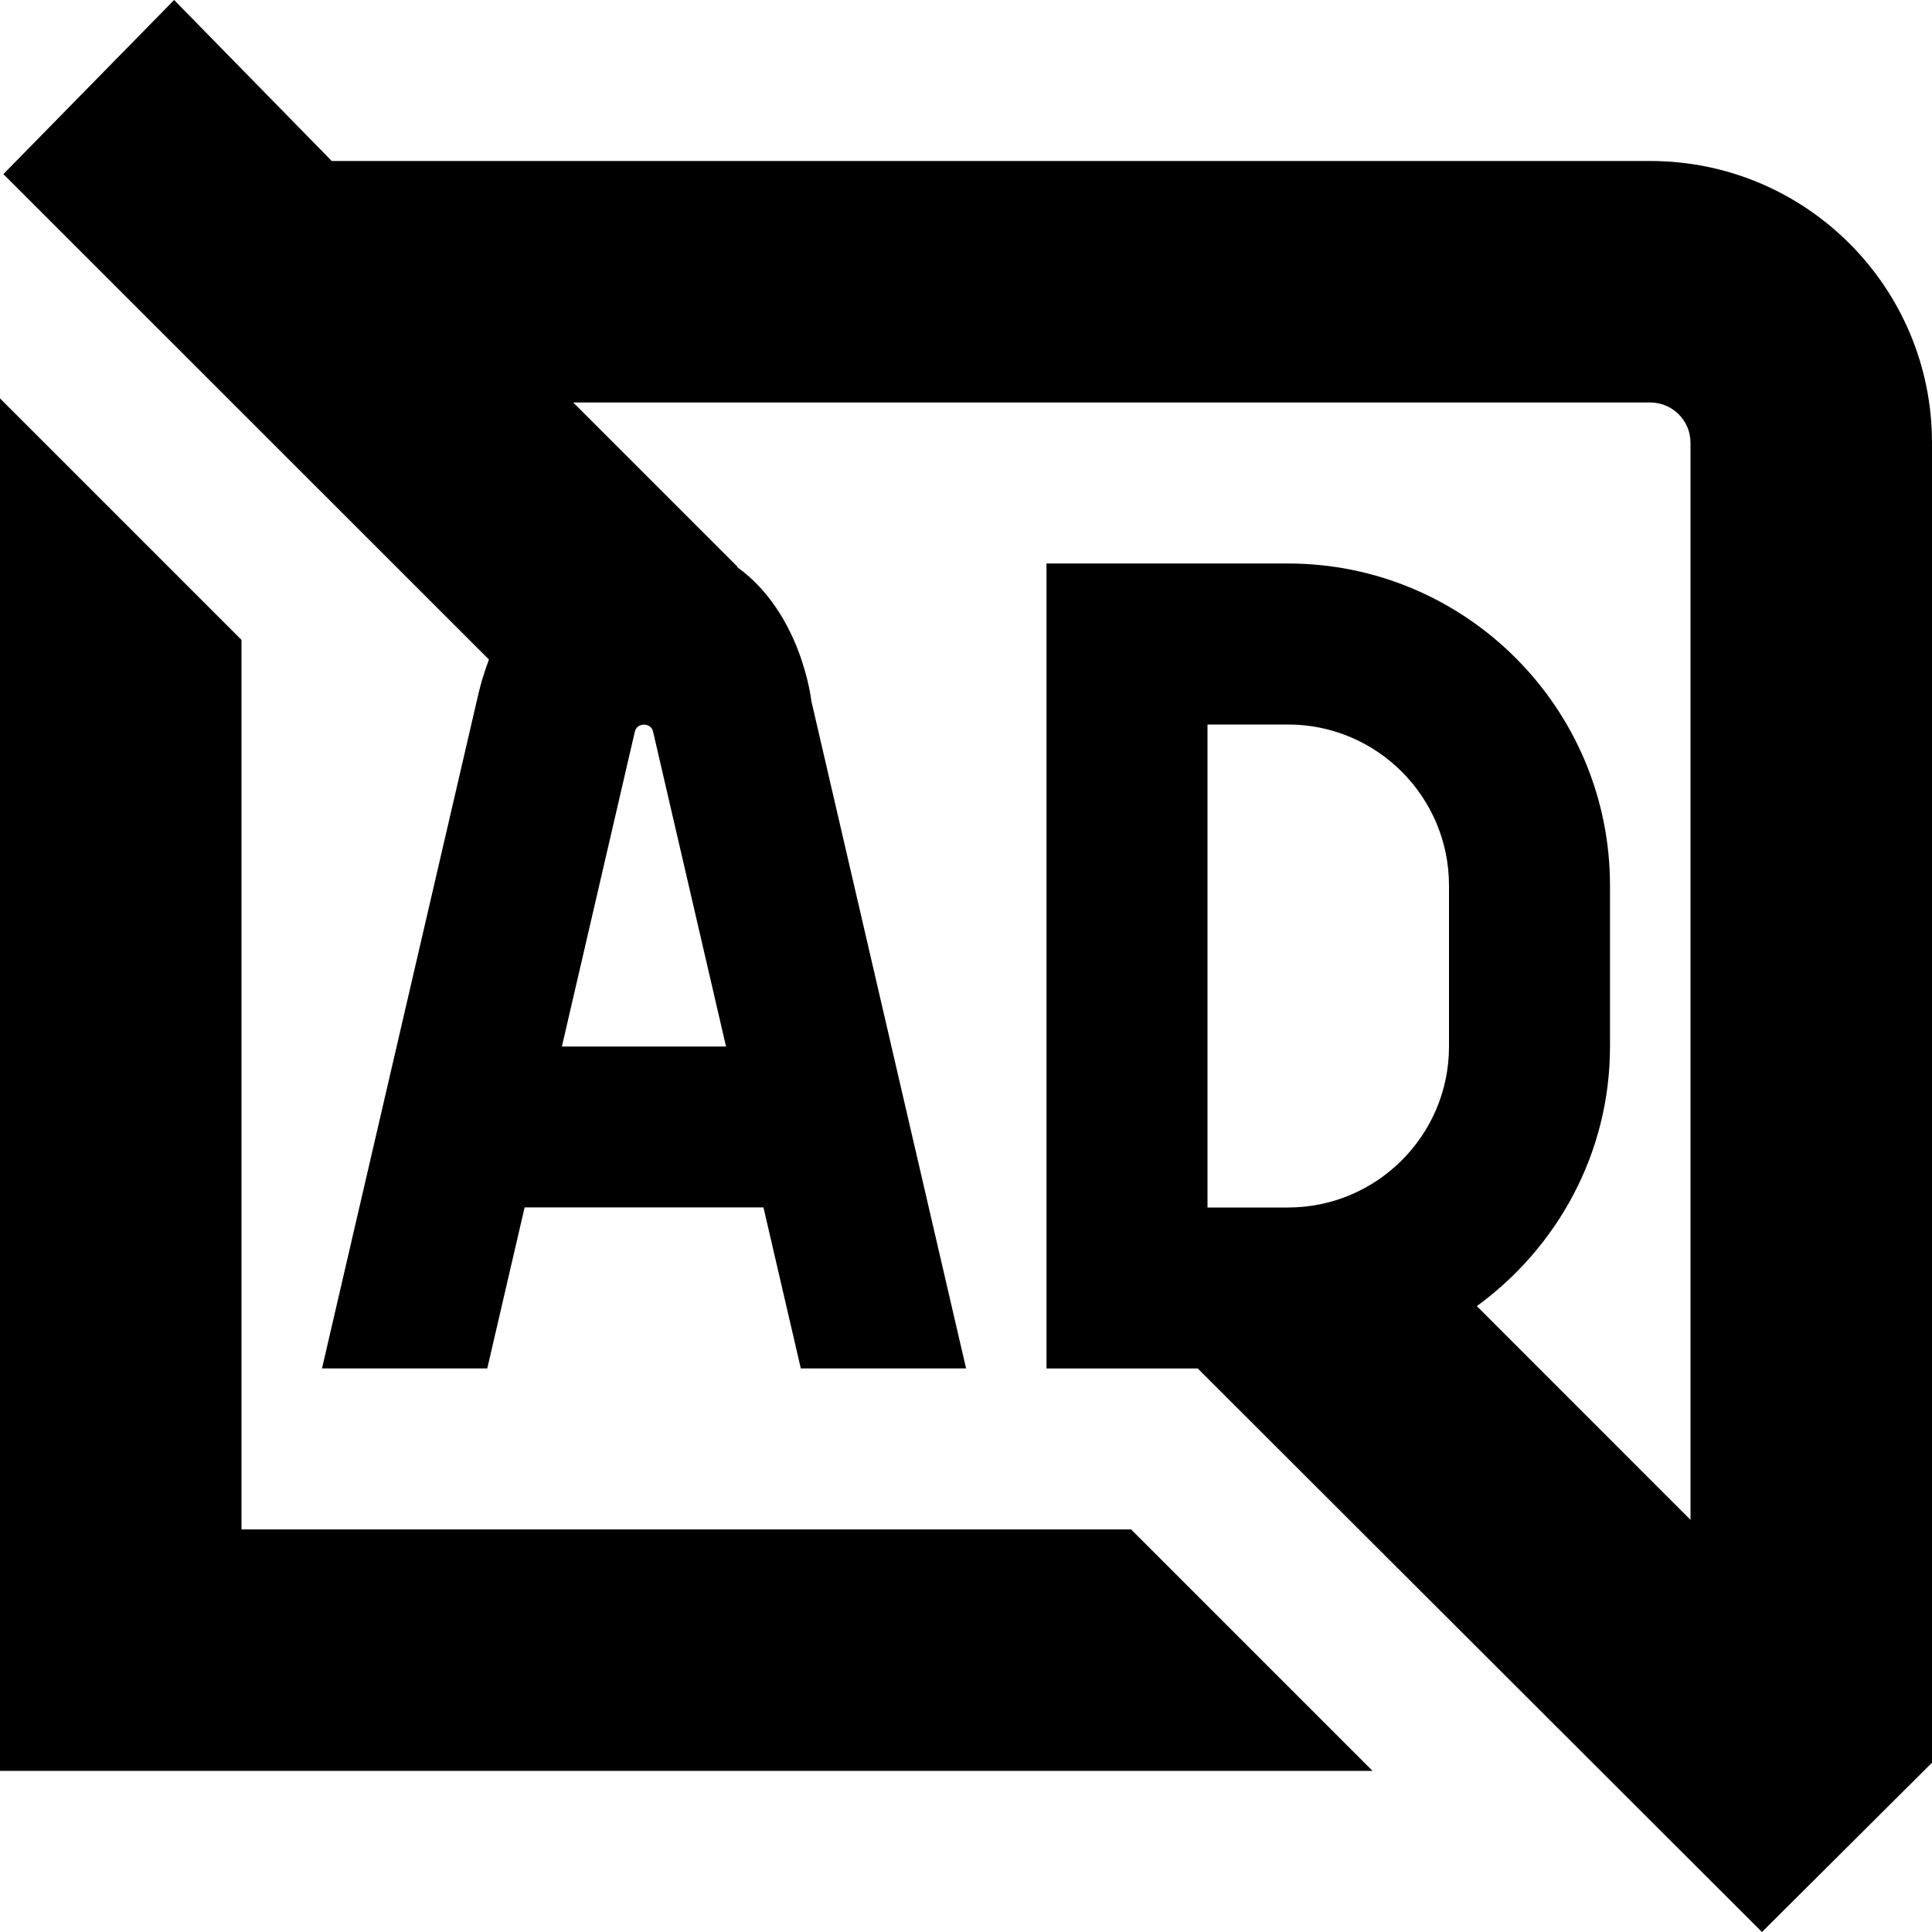<svg id="Layer_1" viewBox="0 0 24 24" xmlns="http://www.w3.org/2000/svg" data-name="Layer 1"><path d="m0 22v-17.051l3 3v11.05h11.051l3 3h-17.051zm24-16.5v16.397l-2.112 2.103-7.009-7h-1.879v-10h3c2.206 0 4 1.794 4 4v2c0 1.327-.656 2.497-1.654 3.225l2.654 2.655v-13.38c0-.276-.224-.5-.5-.5h-13.379l2.042 2.042-.004.004c.802.577.92 1.662.92 1.662l1.922 8.291h-2.053l-.464-2h-2.967l-.464 2h-2.053l1.939-8.362s.04-.191.135-.444l-6.032-6.03 2.121-2.163 1.958 2h16.379c1.933 0 3.5 1.567 3.5 3.5zm-17.02 7.5h2.039l-.906-3.91c-.023-.118-.203-.118-.227 0zm11.02-2c0-1.103-.897-2-2-2h-1v6h1c1.103 0 2-.897 2-2z"/></svg>